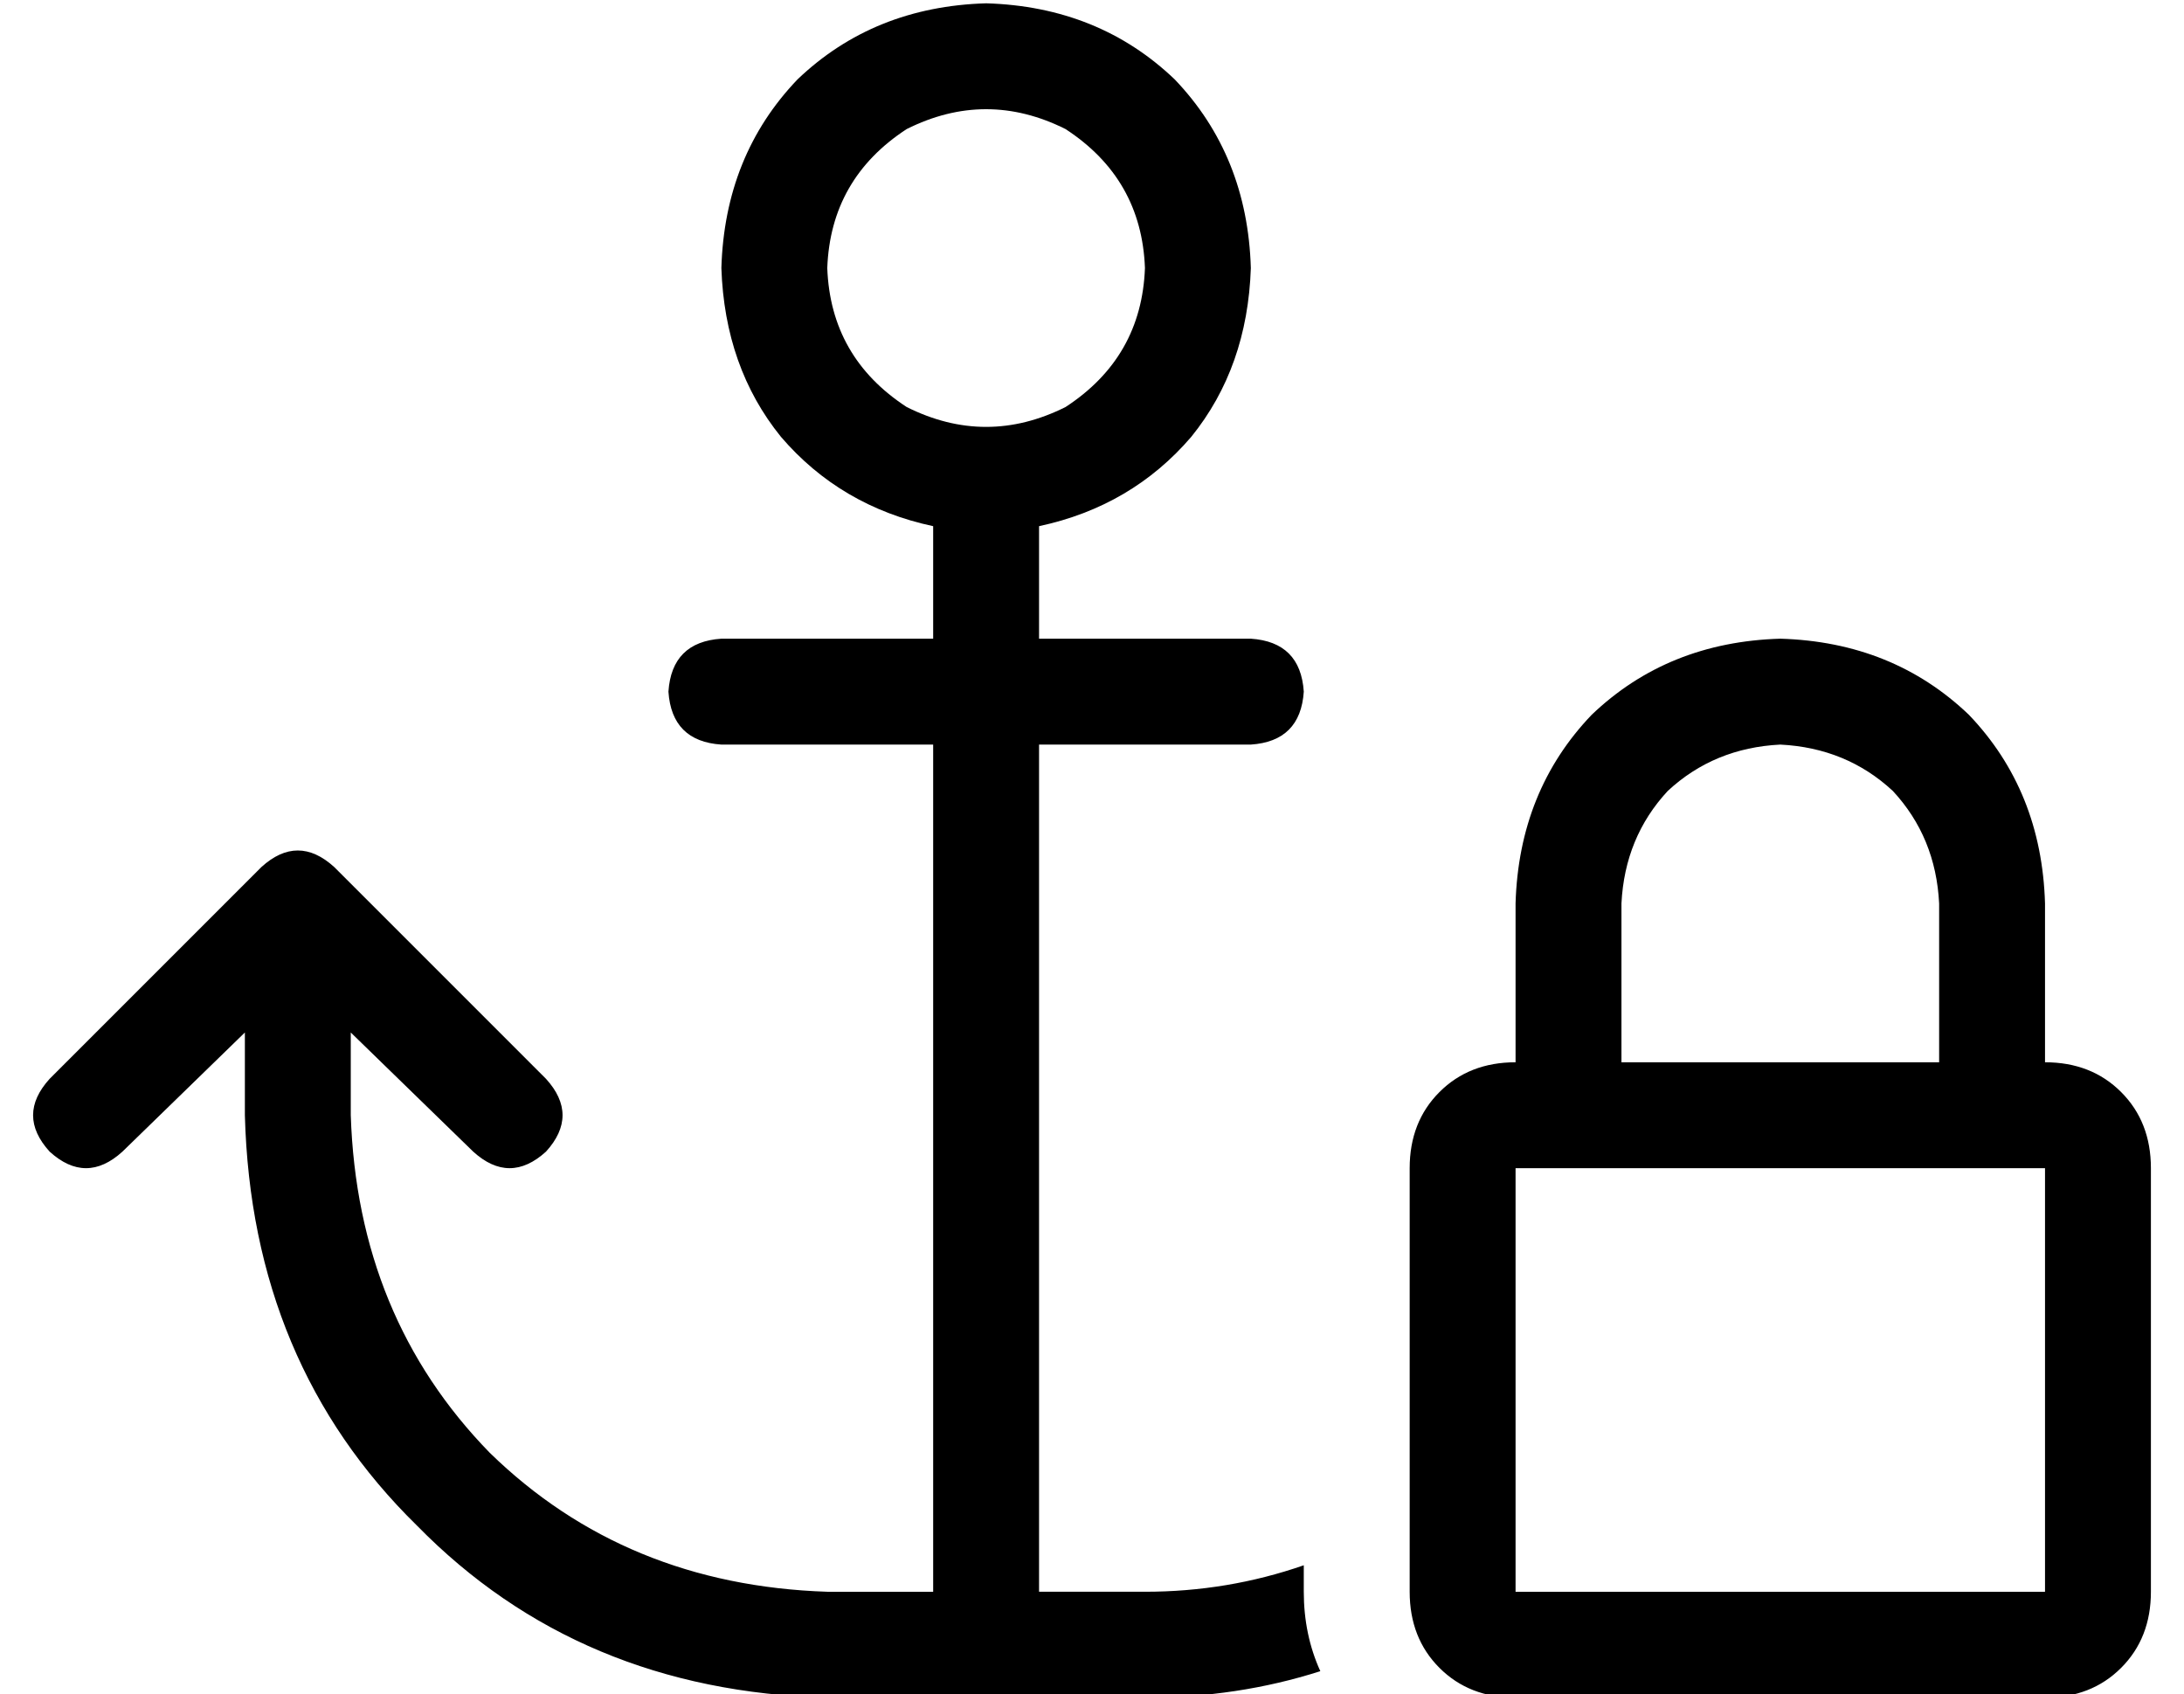 <?xml version="1.0" standalone="no"?>
<!DOCTYPE svg PUBLIC "-//W3C//DTD SVG 1.1//EN" "http://www.w3.org/Graphics/SVG/1.1/DTD/svg11.dtd" >
<svg xmlns="http://www.w3.org/2000/svg" xmlns:xlink="http://www.w3.org/1999/xlink" version="1.1" viewBox="-10 -40 660 512">
   <path fill="currentColor"
d="M336 41q-1 27 -24 42q-24 12 -48 0q-23 -15 -24 -42q1 -27 24 -42q24 -12 48 0q23 15 24 42v0zM288 -39q-34 1 -57 23v0v0q-22 23 -23 57q1 30 18 51q18 21 46 27v2v32v0h-64v0q-15 1 -16 16q1 15 16 16h64v0v256v0h-32v0q-61 -2 -102 -42q-40 -41 -42 -102v-25v0l37 36
v0q11 10 22 0q10 -11 0 -22l-64 -64v0q-11 -10 -22 0l-64 64v0q-10 11 0 22q11 10 22 0l37 -36v0v25v0q2 75 52 124q49 50 124 52h48h48q28 0 53 -8q-5 -11 -5 -24v-8v0q-23 8 -48 8h-32v0v-256v0h64v0q15 -1 16 -16q-1 -15 -16 -16h-64v0v-32v0v-2q28 -6 46 -27
q17 -21 18 -51q-1 -34 -23 -57q-23 -22 -57 -23v0zM528 185q20 1 34 14v0v0q13 14 14 34v48v0h-96v0v-48v0q1 -20 14 -34q14 -13 34 -14v0zM448 233v48v-48v48q-14 0 -23 9t-9 23v128v0q0 14 9 23t23 9h160v0q14 0 23 -9t9 -23v-128v0q0 -14 -9 -23t-23 -9v-48v0
q-1 -34 -23 -57q-23 -22 -57 -23q-34 1 -57 23q-22 23 -23 57v0zM448 313h160h-160h160v128v0h-160v0v-128v0z" />
</svg>

